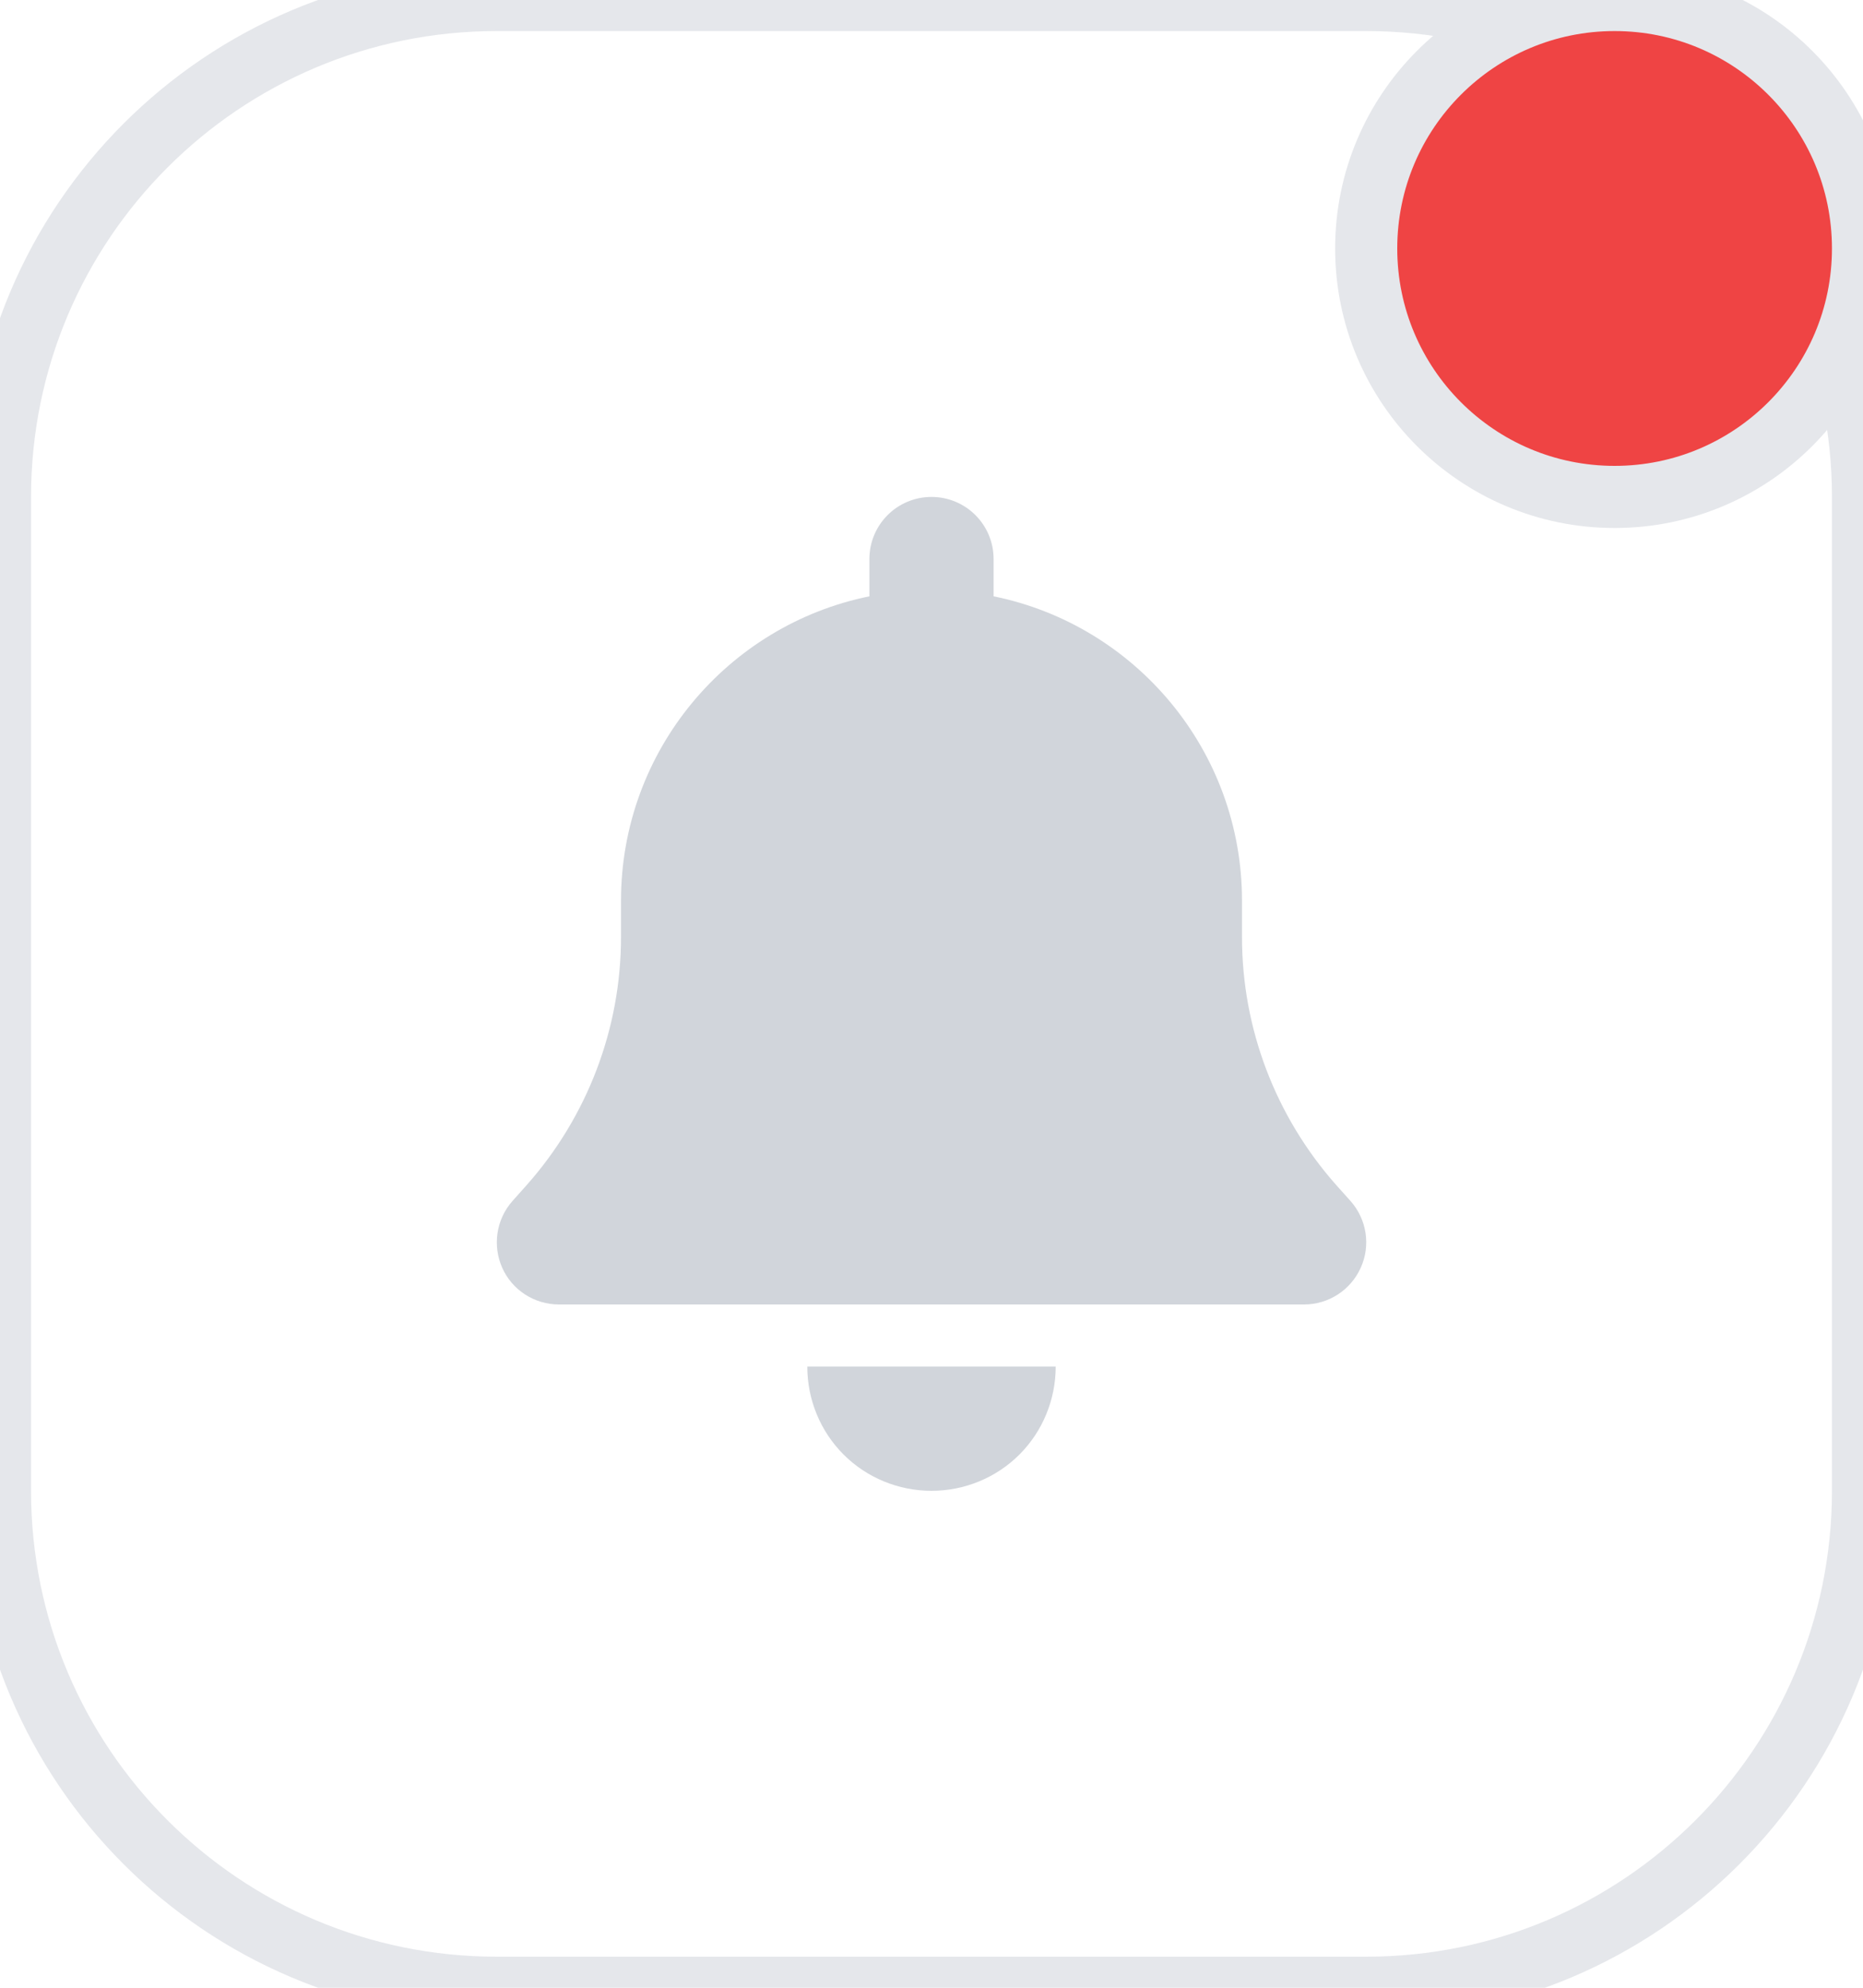 <svg width="30" height="32" viewBox="0 0 30 32" fill="none" xmlns="http://www.w3.org/2000/svg">
<path d="M0 8C0 3.582 3.582 0 8 0H22C26.418 0 30 3.582 30 8V24C30 28.418 26.418 32 22 32H8C3.582 32 0 28.418 0 24V8Z" stroke="#E5E7EB"/>
<g clip-path="url(#clip0_387_3613)">
<g clip-path="url(#clip1_387_3613)">
<path d="M15 8C14.447 8 14 8.447 14 9V9.6C11.719 10.062 10 12.081 10 14.5V15.088C10 16.556 9.459 17.975 8.484 19.075L8.253 19.334C7.991 19.628 7.928 20.05 8.087 20.409C8.247 20.769 8.606 21 9 21H21C21.394 21 21.75 20.769 21.912 20.409C22.075 20.05 22.009 19.628 21.747 19.334L21.515 19.075C20.541 17.975 20 16.559 20 15.088V14.5C20 12.081 18.281 10.062 16 9.6V9C16 8.447 15.553 8 15 8ZM16.416 23.416C16.791 23.041 17 22.531 17 22H15H13C13 22.531 13.209 23.041 13.584 23.416C13.959 23.791 14.469 24 15 24C15.531 24 16.041 23.791 16.416 23.416Z" fill="#D1D5DB"/>
</g>
</g>
<path d="M22 4C22 1.791 23.791 0 26 0C28.209 0 30 1.791 30 4C30 6.209 28.209 8 26 8C23.791 8 22 6.209 22 4Z" fill="#EF4444"/>
<path d="M22 4C22 1.791 23.791 0 26 0C28.209 0 30 1.791 30 4C30 6.209 28.209 8 26 8C23.791 8 22 6.209 22 4Z" stroke="#E5E7EB"/>
<defs>
<clipPath id="clip0_387_3613">
<rect width="14" height="16" fill="white" transform="translate(8 8)"/>
</clipPath>
<clipPath id="clip1_387_3613">
<path d="M8 8H22V24H8V8Z" fill="white"/>
</clipPath>
</defs>
</svg>
